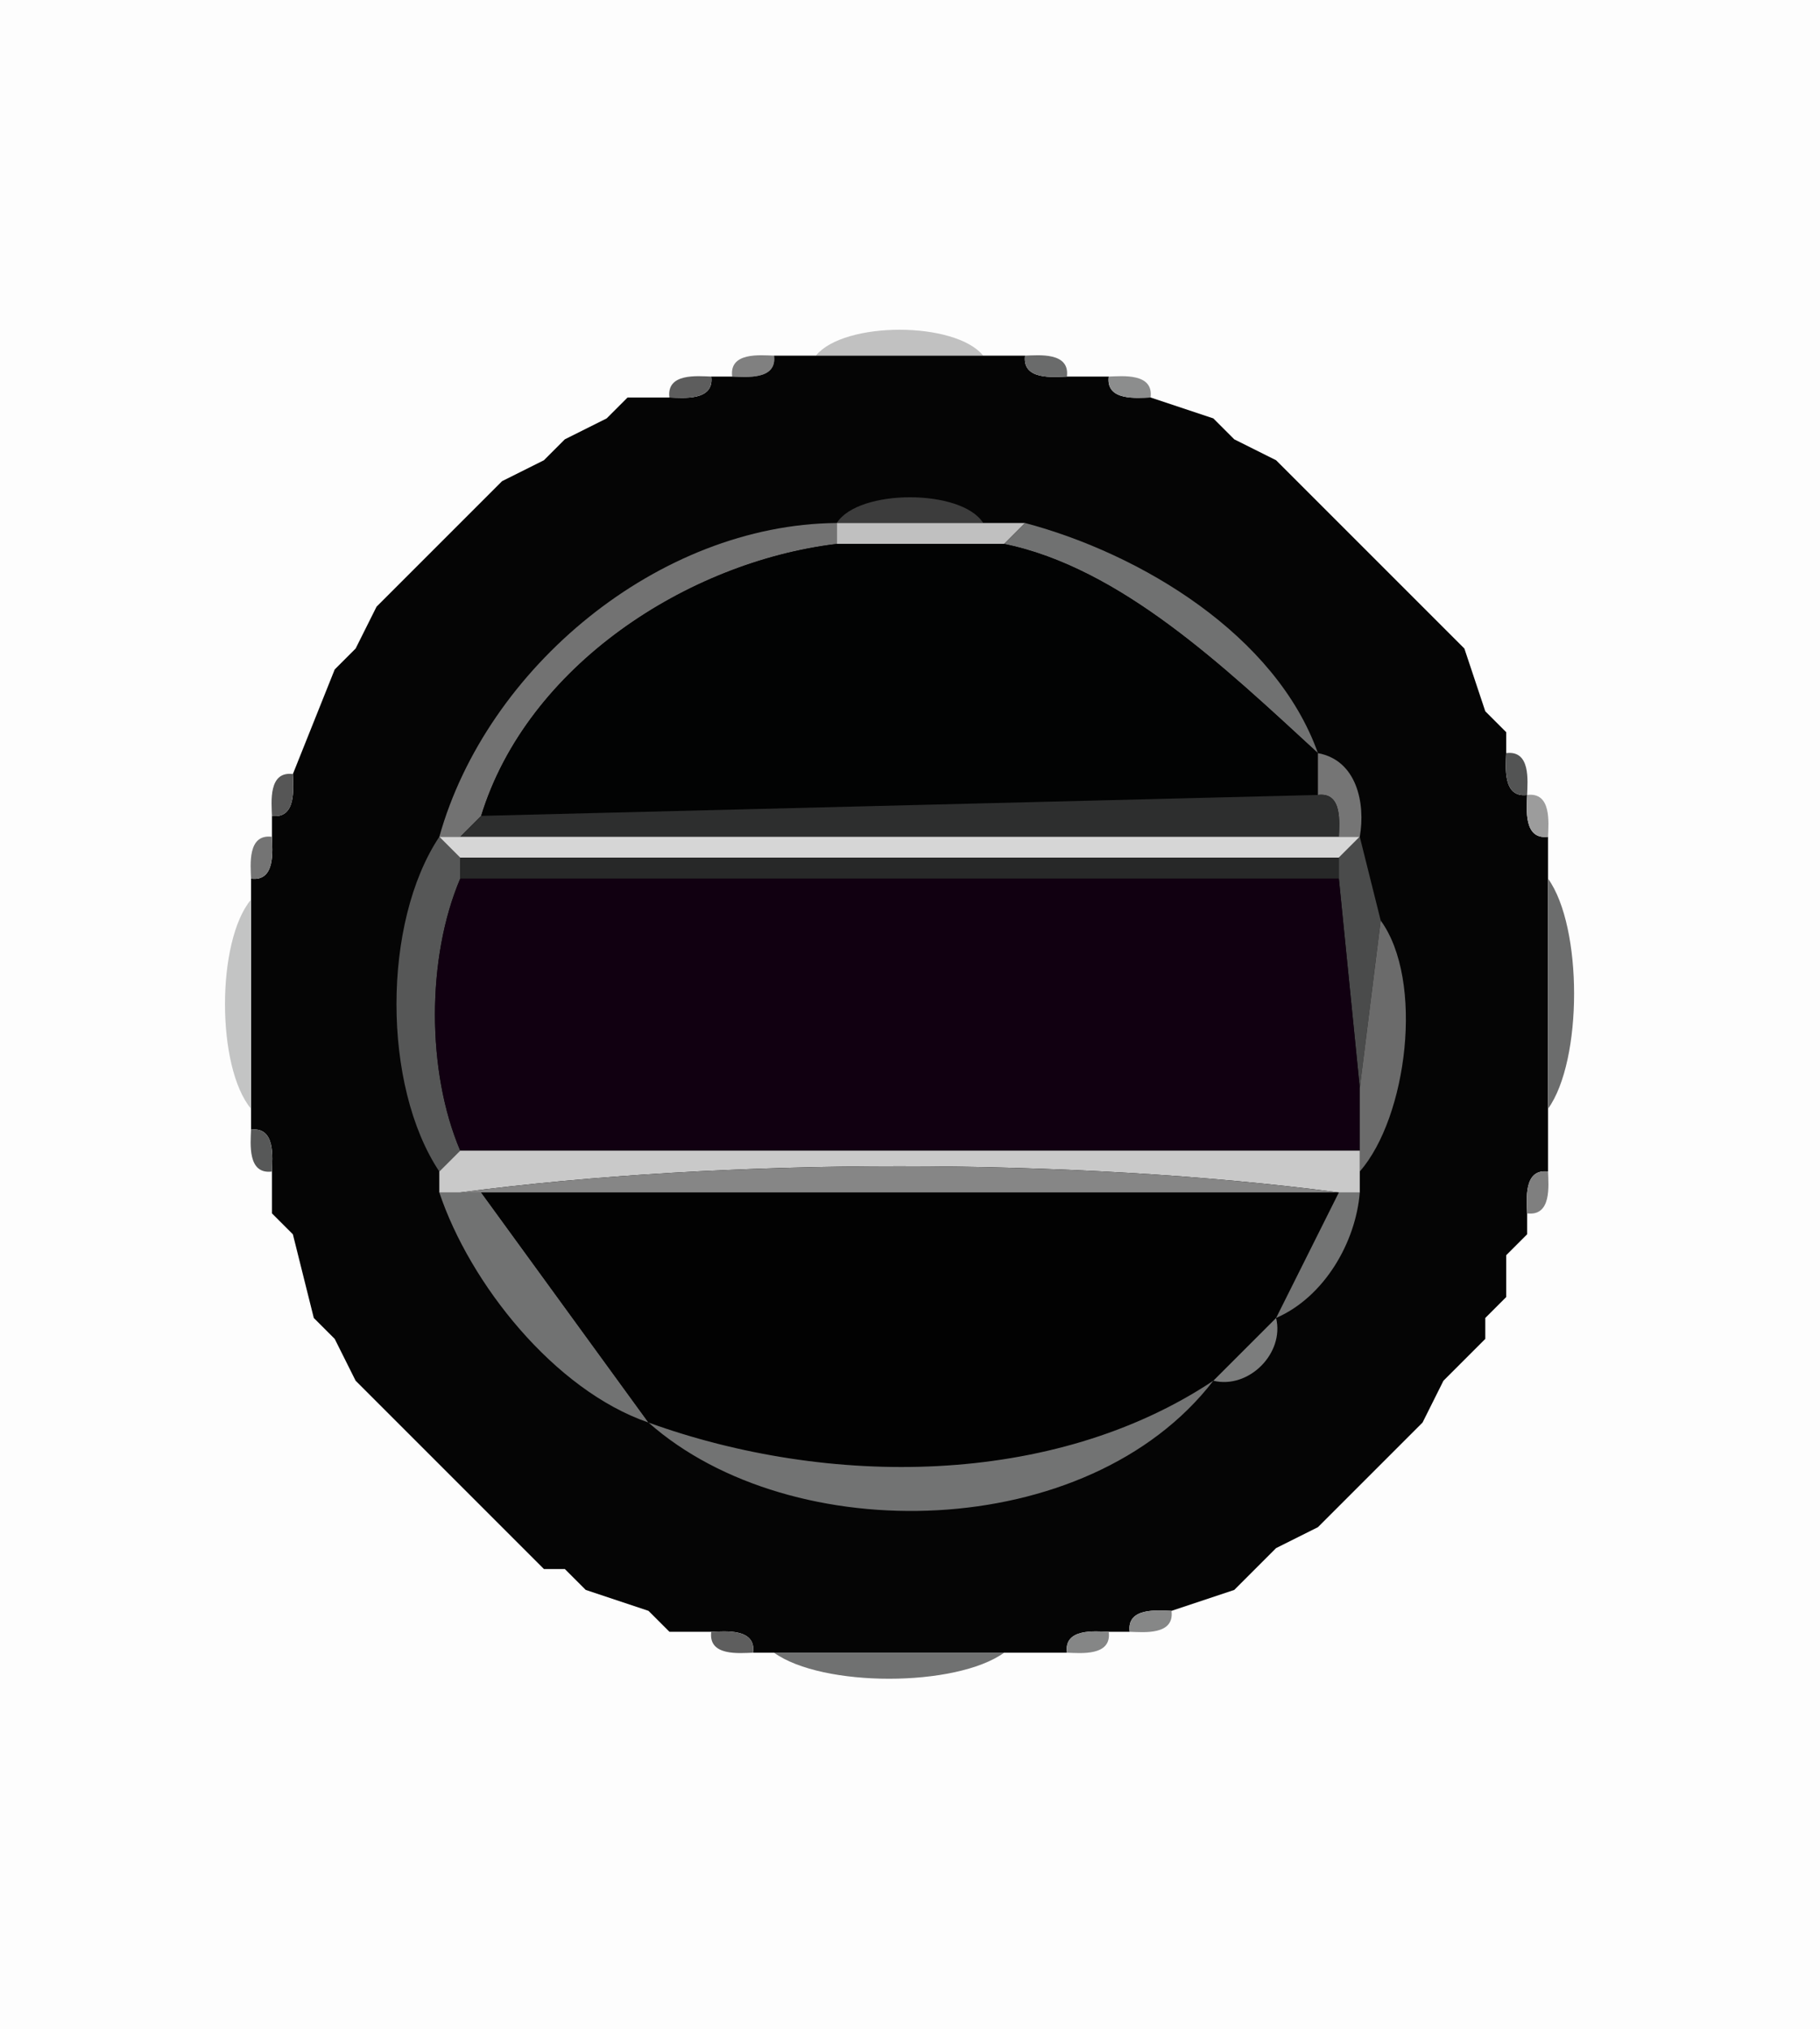 <?xml version="1.0" standalone="yes"?>
<svg width="87" height="97">
<path style="fill:#fdfdfd" d="M87 0 L87 97 L0 97 L0 0 L87 0 z"/>
<path style="fill:#c1c1c1" d="M47 17 L39 17 C40.34 15.35 45.66 15.35 47 17 z"/>
<path style="fill:#808080" d="M37 17 C37.15 18.18 35.66 18.02 35 18 C34.85 16.82 36.34 16.98 37 17 z"/>
<path style="fill:#050505" d="M39 17 L47 17 L49 17 C48.85 18.18 50.34 18.02 51 18 L53 18 C52.85 19.18 54.34 19.02 55 19 L58 20 L59 21 L61 22 L62 23 L68 29 L69 30 L70 31 L71 34 L72 35 L72 36 C71.98 36.66 71.82 38.15 73 38 C72.98 38.66 72.82 40.15 74 40 L74 42 L74 53 L74 56 C72.82 55.85 72.98 57.34 73 58 L73 59 L72 60 L72 62 L71 63 L71 64 L70 65 L69 66 L68 68 L67 69 L66 70 L65 71 L64 72 L63 73 L61 74 L60 75 L59 76 L56 77 C55.34 76.98 53.85 76.82 54 78 L53 78 C52.34 77.98 50.85 77.82 51 79 L48 79 L37 79 L36 79 C36.15 77.82 34.66 77.98 34 78 L32 78 L31 77 L28 76 L27 75 L26 75 L25 74 L24 73 L18 67 L17 66 L16 64 L15 63 L14 59 L13 58 L13 56 C13.02 55.34 13.18 53.85 12 54 L12 53 L12 43 L12 42 C13.18 42.15 13.02 40.66 13 40 L13 39 C14.18 39.15 14.02 37.66 14 37 L16 32 L17 31 L18 29 L19 28 L20 27 L21 26 L22 25 L23 24 L24 23 L26 22 L27 21 L29 20 L30 19 L32 19 C32.66 19.02 34.15 19.18 34 18 L35 18 C35.66 18.02 37.15 18.18 37 17 L39 17 z"/>
<path style="fill:#6a6b6b" d="M51 18 C50.34 18.02 48.85 18.18 49 17 C49.66 16.98 51.15 16.82 51 18 z"/>
<path style="fill:#5d5d5d" d="M34 18 C34.15 19.18 32.66 19.02 32 19 C31.85 17.82 33.34 17.98 34 18 z"/>
<path style="fill:#8c8d8d" d="M55 19 C54.34 19.02 52.85 19.18 53 18 C53.66 17.98 55.15 17.82 55 19 z"/>
<path style="fill:#a7a7a7" d="M30 19 L29 20 L30 19 z"/>
<path style="fill:#8f8f8f" d="M59 21 L58 20 L59 21 z"/>
<path style="fill:#6d6d6d" d="M27 21 L26 22 L27 21 z"/>
<path style="fill:#828282" d="M62 23 L61 22 L62 23 z"/>
<path style="fill:#8d8d8d" d="M24 23 L23 24 L24 23 z"/>
<path style="fill:#5b5b5b" d="M23 24 L22 25 L23 24 z"/>
<path style="fill:#3c3c3c" d="M47 25 L40 25 C41.03 23.36 45.97 23.36 47 25 z"/>
<path style="fill:#727272" d="M40 25 L40 26 C32.86 26.86 25.2 31.83 23 39 L22 40 L21 40 C23.26 31.92 31.48 25.07 40 25 z"/>
<path style="fill:#c0c0c0" d="M47 25 L49 25 L48 26 L40 26 L40 25 L47 25 z"/>
<path style="fill:#707171" d="M63 36 C58.52 31.88 53.57 27.15 48 26 L49 25 C54.54 26.47 60.99 30.35 63 36 z"/>
<path style="fill:#585858" d="M21 26 L20 27 L21 26 z"/>
<path style="fill:#020303" d="M40 26 L48 26 C53.57 27.15 58.52 31.88 63 36 L63 38 L23 39 C25.2 31.83 32.86 26.86 40 26 z"/>
<path style="fill:#686868" d="M20 27 L19 28 L20 27 z"/>
<path style="fill:#848484" d="M19 28 L18 29 L19 28 z"/>
<path style="fill:#6a6a6a" d="M69 30 L68 29 L69 30 z"/>
<path style="fill:#9a9a9a" d="M70 31 L69 30 L70 31 z"/>
<path style="fill:#676767" d="M17 31 L16 32 L17 31 z"/>
<path style="fill:#5d5d5d" d="M72 35 L71 34 L72 35 z"/>
<path style="fill:#757575" d="M65 40 L64 40 C64.02 39.34 64.18 37.85 63 38 L63 36 C64.86 36.34 65.28 38.4 65 40 z"/>
<path style="fill:#535454" d="M73 38 C71.82 38.15 71.98 36.66 72 36 C73.18 35.85 73.02 37.34 73 38 z"/>
<path style="fill:#565656" d="M14 37 C14.02 37.66 14.18 39.15 13 39 C12.98 38.34 12.82 36.85 14 37 z"/>
<path style="fill:#2d2e2e" d="M64 40 L22 40 L23 39 L63 38 C64.18 37.85 64.02 39.34 64 40 z"/>
<path style="fill:#9c9c9c" d="M74 40 C72.82 40.15 72.98 38.66 73 38 C74.18 37.85 74.02 39.34 74 40 z"/>
<path style="fill:#747474" d="M13 40 C13.02 40.66 13.18 42.15 12 42 C11.98 41.34 11.82 39.85 13 40 z"/>
<path style="fill:#565757" d="M21 40 L22 41 L22 42 C20.39 45.78 20.39 51.22 22 55 L21 56 C18.27 51.9 18.27 44.1 21 40 z"/>
<path style="fill:#d6d6d6" d="M22 40 L64 40 L65 40 L64 41 L22 41 L21 40 L22 40 z"/>
<path style="fill:#4a4b4b" d="M66 44 L65 52 L64 42 L64 41 L65 40 L66 44 z"/>
<path style="fill:#272828" d="M64 41 L64 42 L22 42 L22 41 L64 41 z"/>
<path style="fill:#101" d="M64 42 L65 52 L65 55 L22 55 C20.39 51.22 20.39 45.78 22 42 L64 42 z"/>
<path style="fill:#6c6d6d" d="M74 53 L74 42 C75.66 44.31 75.66 50.69 74 53 z"/>
<path style="fill:#c3c4c4" d="M12 43 L12 53 C10.34 51.01 10.34 44.99 12 43 z"/>
<path style="fill:#6b6b6b" d="M65 56 L65 55 L65 52 L66 44 C68.09 46.88 67.27 53.4 65 56 z"/>
<path style="fill:#575858" d="M13 56 C11.82 56.15 11.98 54.66 12 54 C13.18 53.85 13.02 55.34 13 56 z"/>
<path style="fill:#c9c9c9" d="M22 55 L65 55 L65 56 L65 57 L64 57 C51.36 55.33 34.64 55.33 22 57 L21 57 L21 56 L22 55 z"/>
<path style="fill:#868686" d="M64 57 L23 57 L22 57 C34.64 55.33 51.36 55.33 64 57 z"/>
<path style="fill:#7f7f7f" d="M74 56 C74.02 56.66 74.18 58.15 73 58 C72.98 57.34 72.82 55.85 74 56 z"/>
<path style="fill:#717272" d="M22 57 L23 57 L31 68 C26.5 66.45 22.46 61.36 21 57 L22 57 z"/>
<path style="fill:#020202" d="M64 57 L61 63 L58 66 C50.32 71.11 39.58 71.1 31 68 L23 57 L64 57 z"/>
<path style="fill:#737474" d="M65 57 C64.81 59.39 63.3 62 61 63 L64 57 L65 57 z"/>
<path style="fill:#5b5b5b" d="M14 59 L13 58 L14 59 z"/>
<path style="fill:#585858" d="M73 59 L72 60 L73 59 z"/>
<path style="fill:#969696" d="M72 62 L71 63 L72 62 z"/>
<path style="fill:#797979" d="M16 64 L15 63 L16 64 z"/>
<path style="fill:#7c7d7d" d="M61 63 C61.41 64.69 59.69 66.41 58 66 L61 63 z"/>
<path style="fill:#aaaaaa" d="M71 64 L70 65 L71 64 z"/>
<path style="fill:#6a6a6a" d="M70 65 L69 66 L70 65 z"/>
<path style="fill:#757575" d="M18 67 L17 66 L18 67 z"/>
<path style="fill:#727373" d="M58 66 C52.01 73.78 37.84 74.06 31 68 C39.58 71.1 50.32 71.11 58 66 z"/>
<path style="fill:#959595" d="M68 68 L67 69 L68 68 z"/>
<path style="fill:#848484" d="M67 69 L66 70 L67 69 z"/>
<path style="fill:#6e6e6e" d="M66 70 L65 71 L66 70 z"/>
<path style="fill:#7a7a7a" d="M65 71 L64 72 L65 71 z"/>
<path style="fill:#949494" d="M64 72 L63 73 L64 72 z"/>
<path style="fill:#5f5f5f" d="M25 74 L24 73 L25 74 z"/>
<path style="fill:#939393" d="M26 75 L25 74 L26 75 z"/>
<path style="fill:#717171" d="M61 74 L60 75 L61 74 z"/>
<path style="fill:#5f5f5f" d="M28 76 L27 75 L28 76 z"/>
<path style="fill:#aaaaaa" d="M60 75 L59 76 L60 75 z"/>
<path style="fill:#7f7f7f" d="M32 78 L31 77 L32 78 z"/>
<path style="fill:#868787" d="M56 77 C56.15 78.18 54.66 78.02 54 78 C53.85 76.82 55.34 76.98 56 77 z"/>
<path style="fill:#5e5e5e" d="M36 79 C35.34 79.02 33.85 79.18 34 78 C34.66 77.98 36.15 77.82 36 79 z"/>
<path style="fill:#858686" d="M53 78 C53.15 79.18 51.66 79.02 51 79 C50.85 77.82 52.34 77.98 53 78 z"/>
<path style="fill:#707171" d="M48 79 C45.69 80.66 39.31 80.66 37 79 L48 79 z"/>
</svg>
